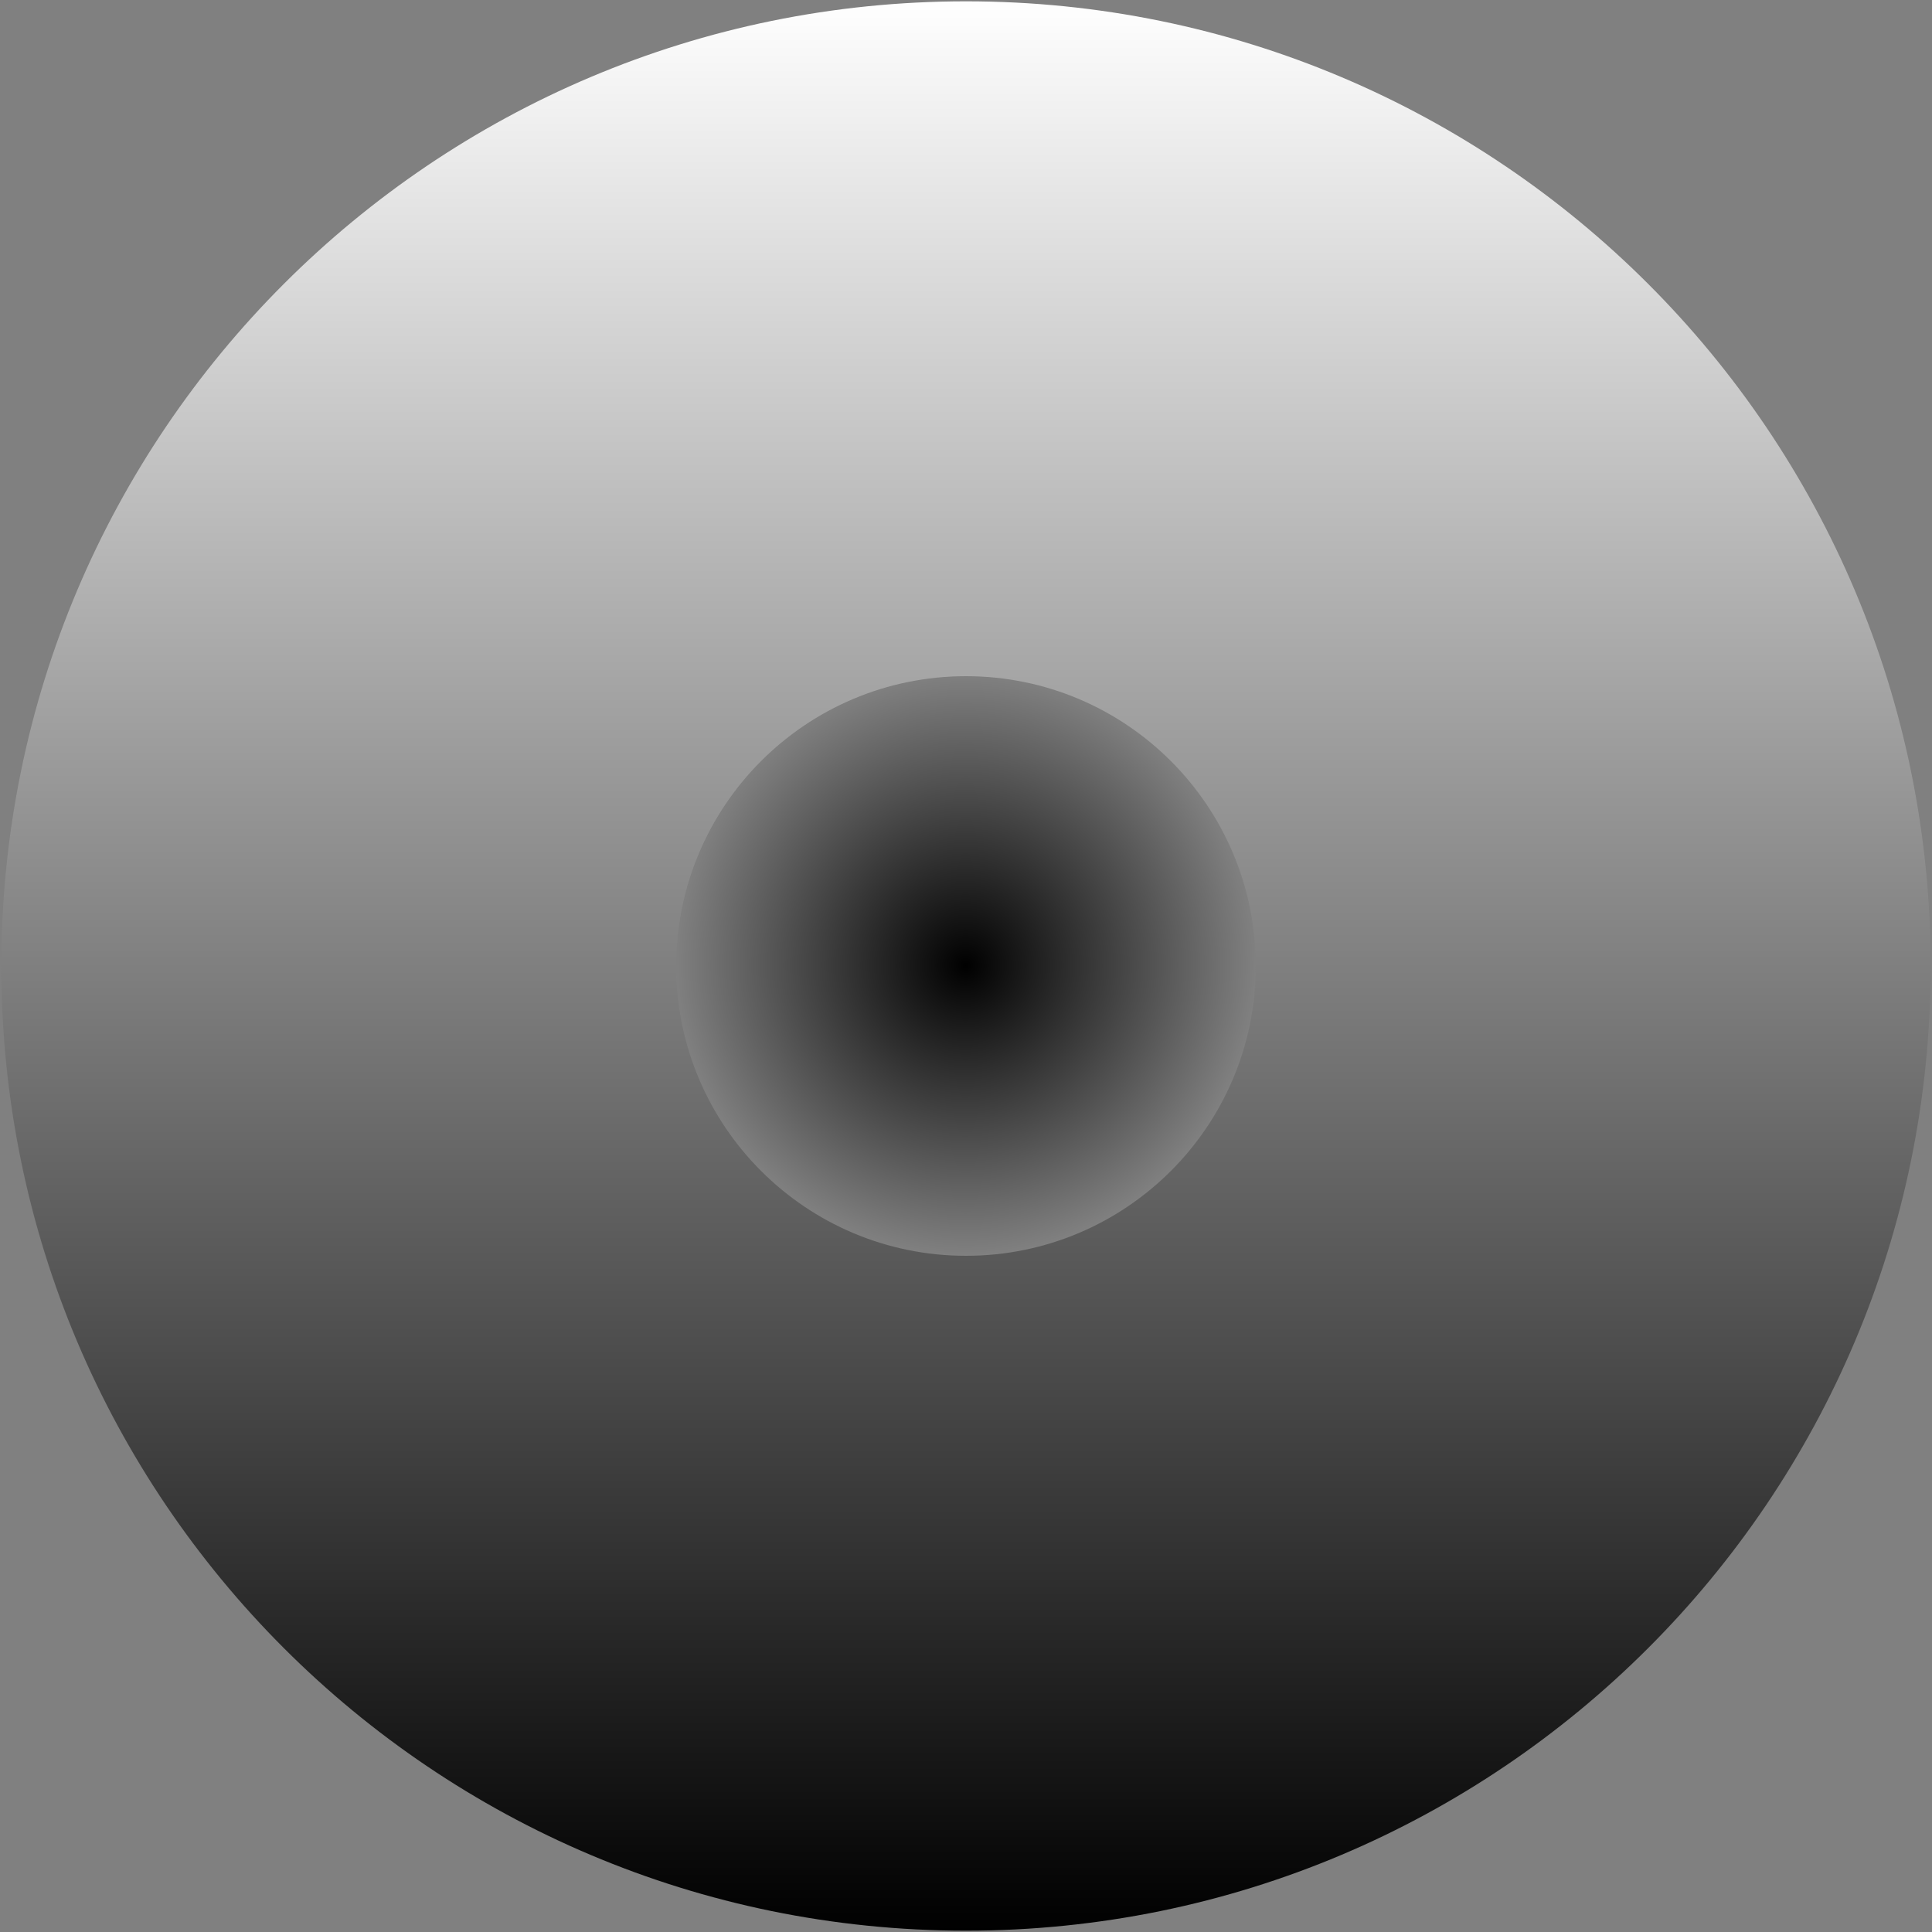 <?xml version="1.0" encoding="UTF-8" standalone="no"?>
<!-- Created with Inkscape (http://www.inkscape.org/) -->

<svg
   xmlns:dc="http://purl.org/dc/elements/1.1/"
   xmlns:cc="http://creativecommons.org/ns#"
   xmlns:rdf="http://www.w3.org/1999/02/22-rdf-syntax-ns#"
   xmlns:svg="http://www.w3.org/2000/svg"
   xmlns="http://www.w3.org/2000/svg"
   xmlns:xlink="http://www.w3.org/1999/xlink"
   xmlns:sodipodi="http://sodipodi.sourceforge.net/DTD/sodipodi-0.dtd"
   xmlns:inkscape="http://www.inkscape.org/namespaces/inkscape"
   id="svg2926"
   version="1.1"
   inkscape:version="0.48.2 r9819"
   width="500"
   height="500"
   sodipodi:docname="yellow3.svg">
  <rect width="100%" height="100%" fill="#808080" stroke="none"/>
  <defs
     id="defs2930">
    <linearGradient
       id="linearGradient3751">
      <stop
         style="stop-color:#ffff00;stop-opacity:0;"
         offset="0"
         id="stop3753" />
      <stop
         id="stop3765"
         offset="0.29"
         style="stop-color:#ffff00;stop-opacity:0;" />
      <stop
         id="stop3763"
         offset="0.3"
         style="stop-color:#ffff00;stop-opacity:1;" />
      <stop
         id="stop3761"
         offset="0.46"
         style="stop-color:#ffff00;stop-opacity:0;" />
      <stop
         id="stop3759"
         offset="0.87"
         style="stop-color:#ffff00;stop-opacity:0;" />
      <stop
         style="stop-color:#ffff00;stop-opacity:1;"
         offset="1"
         id="stop3755" />
    </linearGradient>
    <inkscape:perspective
       sodipodi:type="inkscape:persp3d"
       inkscape:vp_x="0 : 0.5 : 1"
       inkscape:vp_y="0 : 1000 : 0"
       inkscape:vp_z="1 : 0.5 : 1"
       inkscape:persp3d-origin="0.5 : 0.33333333 : 1"
       id="perspective2934" />
    <radialGradient
       inkscape:collect="always"
       xlink:href="#linearGradient3751"
       id="radialGradient3757"
       cx="250.486"
       cy="251.543"
       fx="250.486"
       fy="251.543"
       r="250.174"
       gradientTransform="matrix(1,0,0,1.005,0,-1.225)"
       gradientUnits="userSpaceOnUse" />
    <linearGradient
       inkscape:collect="always"
       xlink:href="#linearGradient3602"
       id="linearGradient5072"
       x1="-0.5"
       y1="680.934"
       x2="746.213"
       y2="680.934"
       gradientUnits="userSpaceOnUse"
       spreadMethod="pad" />
    <linearGradient
       id="linearGradient3602">
      <stop
         style="stop-color:#000000;stop-opacity:1;"
         offset="0"
         id="stop3604" />
      <stop
         style="stop-color:#ffffff;stop-opacity:1;"
         offset="1"
         id="stop3606" />
    </linearGradient>
    <linearGradient
       y2="680.934"
       x2="746.213"
       y1="680.934"
       x1="-0.5"
       spreadMethod="pad"
       gradientUnits="userSpaceOnUse"
       id="linearGradient3104"
       xlink:href="#linearGradient3602"
       inkscape:collect="always" />
    <radialGradient
       inkscape:collect="always"
       xlink:href="#linearGradient3602-1"
       id="radialGradient5084"
       cx="369.437"
       cy="682.785"
       fx="369.437"
       fy="682.785"
       r="109.437"
       gradientTransform="matrix(1,0,0,1.009,0,-6.151)"
       gradientUnits="userSpaceOnUse" />
    <linearGradient
       id="linearGradient3602-1">
      <stop
         style="stop-color:#000000;stop-opacity:1;"
         offset="0"
         id="stop3604-7" />
      <stop
         style="stop-color:#ffffff;stop-opacity:1;"
         offset="1"
         id="stop3606-4" />
    </linearGradient>
    <linearGradient
       inkscape:collect="always"
       xlink:href="#linearGradient3602-1"
       id="linearGradient5072-0"
       x1="-0.5"
       y1="680.934"
       x2="746.213"
       y2="680.934"
       gradientUnits="userSpaceOnUse"
       spreadMethod="pad" />
    <linearGradient
       id="linearGradient3138">
      <stop
         style="stop-color:#000000;stop-opacity:1;"
         offset="0"
         id="stop3140" />
      <stop
         style="stop-color:#ffffff;stop-opacity:1;"
         offset="1"
         id="stop3142" />
    </linearGradient>
    <linearGradient
       y2="680.934"
       x2="746.213"
       y1="680.934"
       x1="-0.5"
       spreadMethod="pad"
       gradientUnits="userSpaceOnUse"
       id="linearGradient3146"
       xlink:href="#linearGradient3602-1"
       inkscape:collect="always" />
    <linearGradient
       inkscape:collect="always"
       xlink:href="#linearGradient3602-1"
       id="linearGradient3179"
       gradientUnits="userSpaceOnUse"
       spreadMethod="pad"
       x1="-0.5"
       y1="680.934"
       x2="746.213"
       y2="680.934" />
    <radialGradient
       inkscape:collect="always"
       xlink:href="#linearGradient3602-1"
       id="radialGradient3053"
       gradientUnits="userSpaceOnUse"
       gradientTransform="matrix(1,0,0,1.009,0,-6.151)"
       cx="369.437"
       cy="682.785"
       fx="369.437"
       fy="682.785"
       r="109.437" />
    <radialGradient
       inkscape:collect="always"
       xlink:href="#linearGradient3602-1-7"
       id="radialGradient3053-1"
       gradientUnits="userSpaceOnUse"
       gradientTransform="matrix(1,0,0,1.009,0,-6.151)"
       cx="369.437"
       cy="682.785"
       fx="369.437"
       fy="682.785"
       r="109.437" />
    <linearGradient
       id="linearGradient3602-1-7">
      <stop
         style="stop-color:#000000;stop-opacity:1;"
         offset="0"
         id="stop3604-7-4" />
      <stop
         style="stop-color:#000000;stop-opacity:0;"
         offset="1"
         id="stop3606-4-0" />
    </linearGradient>
    <radialGradient
       r="109.437"
       fy="682.785"
       fx="369.437"
       cy="682.785"
       cx="369.437"
       gradientTransform="matrix(1,0,0,1.009,0,-6.151)"
       gradientUnits="userSpaceOnUse"
       id="radialGradient3843"
       xlink:href="#linearGradient3602-1-7"
       inkscape:collect="always" />
    <linearGradient
       inkscape:collect="always"
       xlink:href="#linearGradient3602-1"
       id="linearGradient3864"
       gradientUnits="userSpaceOnUse"
       spreadMethod="pad"
       x1="-0.5"
       y1="680.934"
       x2="746.213"
       y2="680.934"
       gradientTransform="matrix(0,-0.67,0.667,0,-204.214,499.666)" />
    <radialGradient
       inkscape:collect="always"
       xlink:href="#linearGradient3602-1-7"
       id="radialGradient3867"
       gradientUnits="userSpaceOnUse"
       gradientTransform="matrix(1,0,0,1.009,0,-6.151)"
       cx="369.437"
       cy="682.785"
       fx="369.437"
       fy="682.785"
       r="109.437" />
  </defs>
  <sodipodi:namedview
     pagecolor="#ffffff"
     bordercolor="#666666"
     borderopacity="1"
     objecttolerance="10"
     gridtolerance="10"
     guidetolerance="10"
     inkscape:pageopacity="0"
     inkscape:pageshadow="2"
     inkscape:window-width="1920"
     inkscape:window-height="1018"
     id="namedview2928"
     showgrid="false"
     inkscape:zoom="1.2316035"
     inkscape:cx="76.001328"
     inkscape:cy="208.12313"
     inkscape:window-x="-8"
     inkscape:window-y="-8"
     inkscape:window-maximized="1"
     inkscape:current-layer="svg2926" />
  <path
     style="fill:url(#linearGradient3864);fill-opacity:1;fill-rule:evenodd;stroke:none"
     d="M 250 0.344 C 112.113 0.344 0.344 112.113 0.344 250 C 0.344 387.887 112.113 499.656 250 499.656 C 387.887 499.656 499.656 387.887 499.656 250 C 499.656 112.113 387.887 0.344 250 0.344 z M 250 175 C 291.421 175 325 208.579 325 250 C 325 291.421 291.421 325 250 325 C 208.579 325 175 291.421 175 250 C 175 208.579 208.579 175 250 175 z "
     id="path2828" />
  <path
     sodipodi:type="arc"
     style="fill:url(#radialGradient3867);fill-opacity:1;fill-rule:evenodd;stroke:none"
     id="path5076-9"
     sodipodi:cx="369.43661"
     sodipodi:cy="682.78473"
     sodipodi:rx="109.43661"
     sodipodi:ry="110.42255"
     d="m 478.873,682.785 a 109.437,110.423 0 1 1 -218.873,0 109.437,110.423 0 1 1 218.873,0 z"
     transform="matrix(0.685,0,0,0.679,-3.185,-213.754)" />
</svg>
